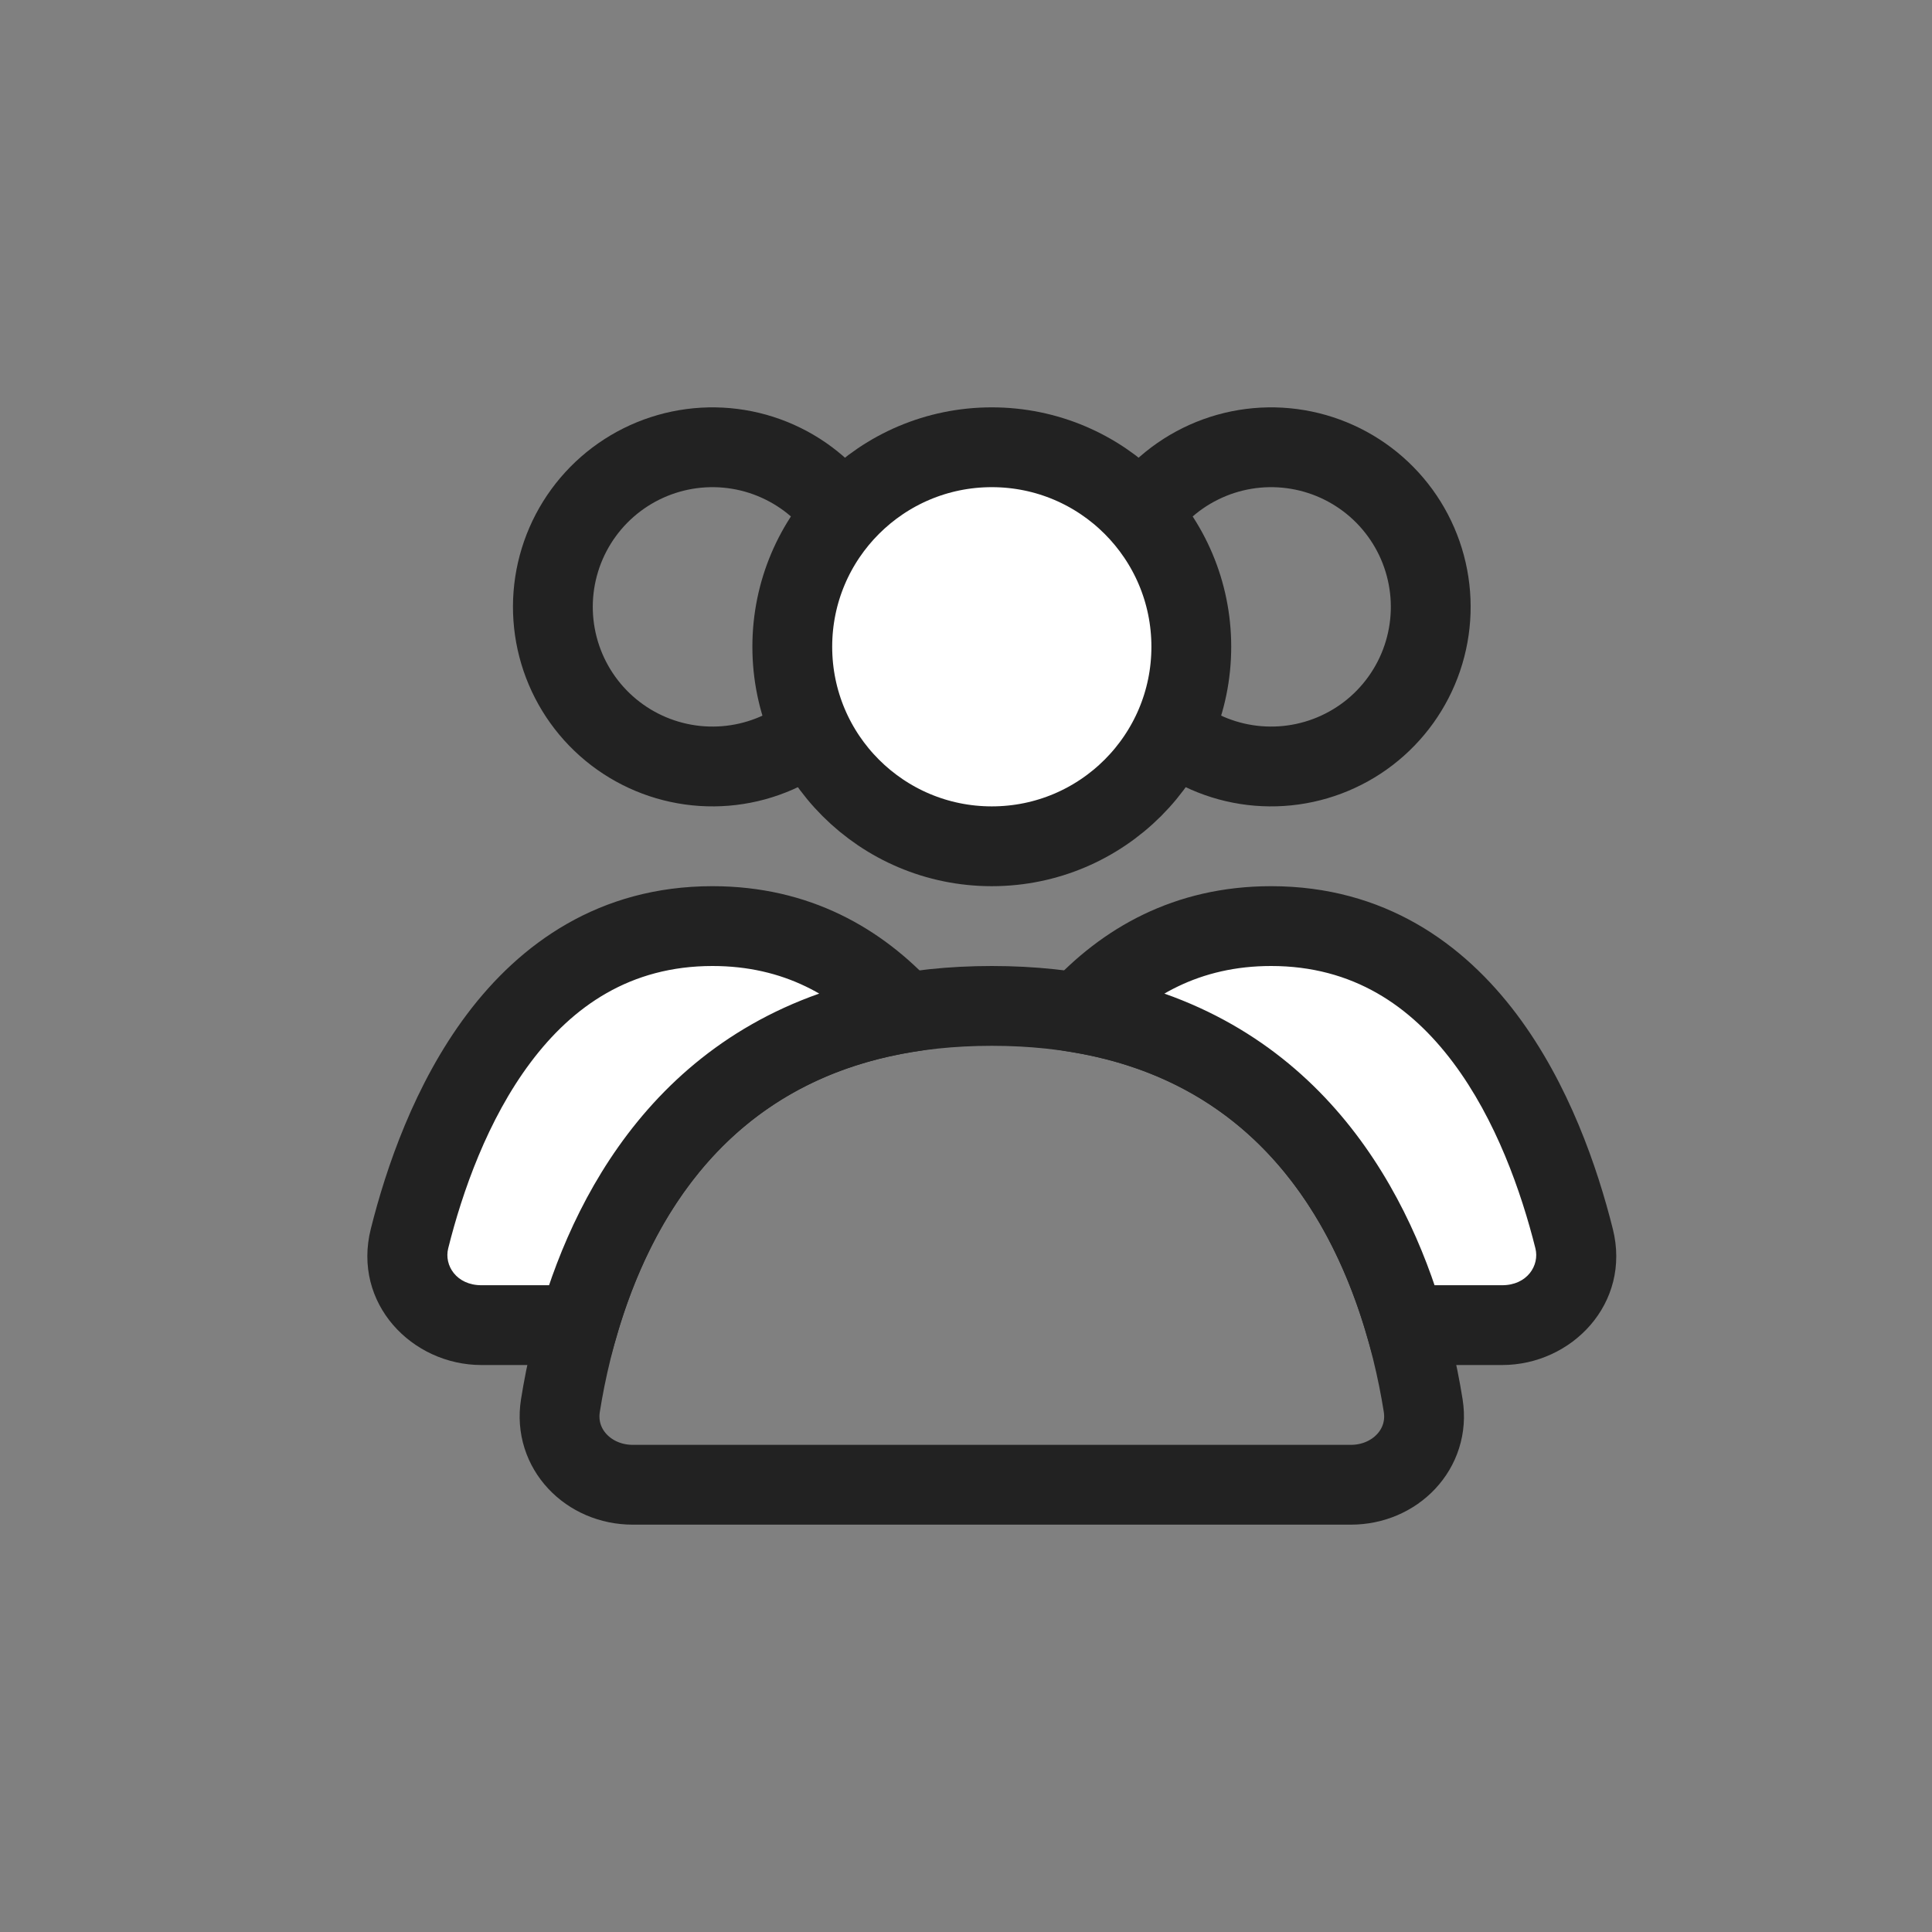<svg width="116" height="116" viewBox="0 0 116 116" fill="none" xmlns="http://www.w3.org/2000/svg">
<rect x="0" y="0" width="116" height="116" fill="#808080" stroke="none"/>
<g id="icon-grup">
<circle id="Ellipse 50" cx="59.549" cy="38.833" r="11.979" fill="white" stroke="#222222" stroke-width="4.792" stroke-linecap="round"/>
<path id="Ellipse 51" d="M68.021 31.646C68.969 30.004 70.382 28.681 72.082 27.843C73.782 27.004 75.692 26.689 77.571 26.936C79.45 27.184 81.214 27.983 82.639 29.232C84.064 30.482 85.087 32.126 85.577 33.957C86.068 35.788 86.004 37.723 85.395 39.518C84.786 41.313 83.658 42.887 82.154 44.041C80.65 45.194 78.838 45.876 76.947 46C75.056 46.124 73.17 45.685 71.529 44.737" stroke="#222222" stroke-width="4.792"/>
<path id="Ellipse 52" d="M51.078 31.646C50.13 30.004 48.717 28.681 47.017 27.843C45.317 27.004 43.407 26.689 41.528 26.936C39.649 27.184 37.885 27.983 36.46 29.232C35.035 30.482 34.012 32.126 33.522 33.957C33.031 35.788 33.095 37.723 33.704 39.518C34.313 41.313 35.441 42.887 36.945 44.041C38.448 45.194 40.261 45.876 42.152 46C44.043 46.124 45.929 45.685 47.57 44.737" stroke="#222222" stroke-width="4.792"/>
<path id="Rectangle 4161" d="M59.55 60.396C79.101 60.396 84.147 76.219 85.45 84.388C85.867 87.001 83.758 89.146 81.112 89.146H37.987C35.341 89.146 33.232 87.001 33.649 84.388C34.951 76.219 39.998 60.396 59.55 60.396Z" stroke="#222222" stroke-width="4.792" stroke-linecap="round"/>
<g id="Subtract">
<path fill-rule="evenodd" clip-rule="evenodd" d="M94.512 74.37C92.748 67.324 88.05 55.604 76.32 55.604C71.273 55.604 67.528 57.774 64.758 60.808C77.098 62.858 82.237 72.166 84.376 79.563H90.192C93.027 79.563 95.201 77.12 94.512 74.37Z" fill="white"/>
<path d="M94.512 74.37L92.188 74.952V74.952L94.512 74.37ZM64.758 60.808L62.989 59.192L60.016 62.448L64.366 63.171L64.758 60.808ZM84.376 79.563L82.075 80.228L82.576 81.958H84.376V79.563ZM76.32 58C81.245 58 84.703 60.409 87.237 63.783C89.822 67.225 91.339 71.563 92.188 74.952L96.836 73.788C95.92 70.13 94.207 65.085 91.069 60.906C87.88 56.66 83.125 53.208 76.32 53.208V58ZM66.528 62.423C68.925 59.797 72.059 58 76.32 58V53.208C70.488 53.208 66.131 55.751 62.989 59.192L66.528 62.423ZM64.366 63.171C75.389 65.003 80.053 73.238 82.075 80.228L86.678 78.897C84.421 71.094 78.807 60.714 65.151 58.444L64.366 63.171ZM90.192 77.167H84.376V81.958H90.192V77.167ZM92.188 74.952C92.446 75.981 91.689 77.167 90.192 77.167V81.958C94.364 81.958 97.956 78.258 96.836 73.788L92.188 74.952Z" fill="#222222"/>
</g>
<g id="Subtract_2">
<path fill-rule="evenodd" clip-rule="evenodd" d="M54.34 60.807C51.571 57.774 47.826 55.604 42.779 55.604C31.049 55.604 26.351 67.324 24.587 74.369C23.898 77.119 26.072 79.562 28.907 79.562H34.722C36.862 72.166 42.001 62.858 54.34 60.807Z" fill="white"/>
<path d="M54.34 60.807L54.733 63.171L59.083 62.448L56.11 59.192L54.34 60.807ZM24.587 74.369L22.263 73.787L24.587 74.369ZM34.722 79.562V81.958H36.523L37.024 80.228L34.722 79.562ZM42.779 58C47.04 58 50.173 59.797 52.571 62.423L56.11 59.192C52.968 55.751 48.611 53.208 42.779 53.208V58ZM26.911 74.951C27.759 71.563 29.277 67.225 31.862 63.783C34.395 60.408 37.854 58 42.779 58V53.208C35.974 53.208 31.218 56.66 28.03 60.906C24.892 65.085 23.179 70.13 22.263 73.787L26.911 74.951ZM28.907 77.167C27.409 77.167 26.653 75.981 26.911 74.951L22.263 73.787C21.143 78.258 24.734 81.958 28.907 81.958V77.167ZM34.722 77.167H28.907V81.958H34.722V77.167ZM37.024 80.228C39.046 73.238 43.71 65.003 54.733 63.171L53.948 58.444C40.292 60.713 34.678 71.094 32.421 78.897L37.024 80.228Z" fill="#222222"/>
</g>
</g>
</svg>
